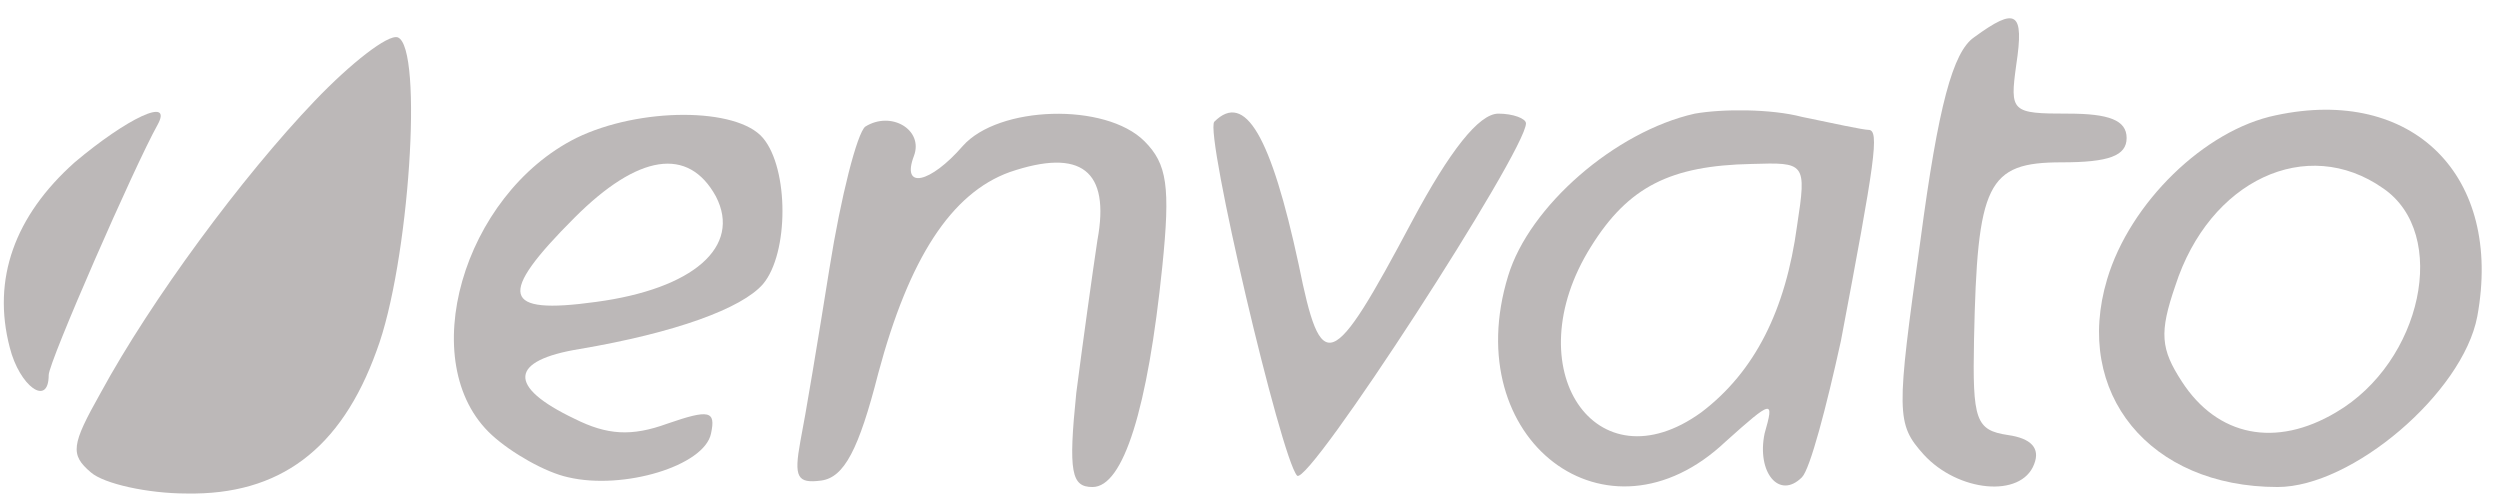 <svg xmlns="http://www.w3.org/2000/svg" version="1.0" width="154pt" height="31pt" viewBox="0 0 154 31" preserveAspectRatio="xMidYMid meet">

<g transform="translate(0,31) scale(0.1,-0.1)" fill="#bcb8b8" stroke="none">
<path d="M1216 287 c-13 -9 -22 -42 -33 -125 -15 -107 -15 -113 2 -132 21 -23 60 -27 68 -6 4 10 -2 16 -16 18 -20 3 -22 9 -21 59 2 96 8 109 54 109 29 0 40 4 40 15 0 11 -11 15 -36 15 -35 0 -36 1 -32 30 5 33 0 36 -26 17z" fill="#bcb8b8"/>
<path d="M194 248 c-45 -47 -101 -123 -132 -180 -18 -32 -19 -38 -6 -49 8 -7 35 -13 59 -13 57 -1 95 27 117 88 20 53 29 187 13 193 -6 2 -29 -16 -51 -39z" fill="#bcb8b8"/>
<path d="M1044 240 c-49 -11 -102 -57 -115 -100 -31 -101 61 -171 134 -102 29 26 30 26 24 5 -5 -24 9 -41 23 -27 5 5 15 43 24 84 21 111 24 130 17 130 -3 0 -22 4 -41 8 -19 5 -49 5 -66 2z m63 -69 c-7 -52 -26 -90 -59 -115 -65 -47 -115 27 -68 102 23 37 49 50 99 51 33 1 34 1 28 -38z" fill="#bcb8b8"/>
<path d="M1402 239 c-44 -9 -90 -54 -104 -101 -21 -70 26 -128 105 -128 46 0 114 58 123 105 16 87 -40 142 -124 124z m66 -45 c41 -28 24 -107 -29 -138 -37 -22 -73 -15 -95 19 -13 20 -14 30 -4 59 21 65 81 93 128 60z" fill="#bcb8b8"/>
<path d="M46 210 c-37 -33 -51 -72 -40 -114 6 -24 24 -37 24 -17 0 8 53 129 67 154 10 18 -19 4 -51 -23z" fill="#bcb8b8"/>
<path d="M355 225 c-70 -35 -100 -139 -52 -183 12 -11 33 -23 47 -26 34 -8 84 7 88 27 3 14 -1 15 -27 6 -22 -8 -37 -7 -57 3 -42 20 -40 36 3 43 59 10 100 25 113 40 16 19 16 71 0 90 -16 19 -76 19 -115 0z m86 -36 c16 -31 -14 -57 -74 -65 -58 -8 -61 4 -13 52 39 39 70 44 87 13z" fill="#bcb8b8"/>
<path d="M533 232 c-5 -4 -15 -43 -22 -87 -7 -44 -15 -92 -18 -107 -4 -22 -2 -26 13 -24 14 2 23 19 35 66 19 71 45 111 81 124 44 15 62 1 54 -42 -3 -20 -9 -63 -13 -94 -5 -49 -3 -58 10 -58 19 0 34 48 43 136 5 49 3 63 -11 77 -24 24 -90 22 -112 -3 -20 -23 -38 -27 -30 -6 6 16 -14 28 -30 18z" fill="#bcb8b8"/>
<path d="M748 235 c-6 -7 41 -207 51 -218 7 -7 141 200 141 217 0 3 -8 6 -17 6 -12 0 -30 -23 -53 -66 -50 -94 -56 -96 -70 -27 -17 79 -33 107 -52 88z" fill="#bcb8b8"/>
</g>
</svg>